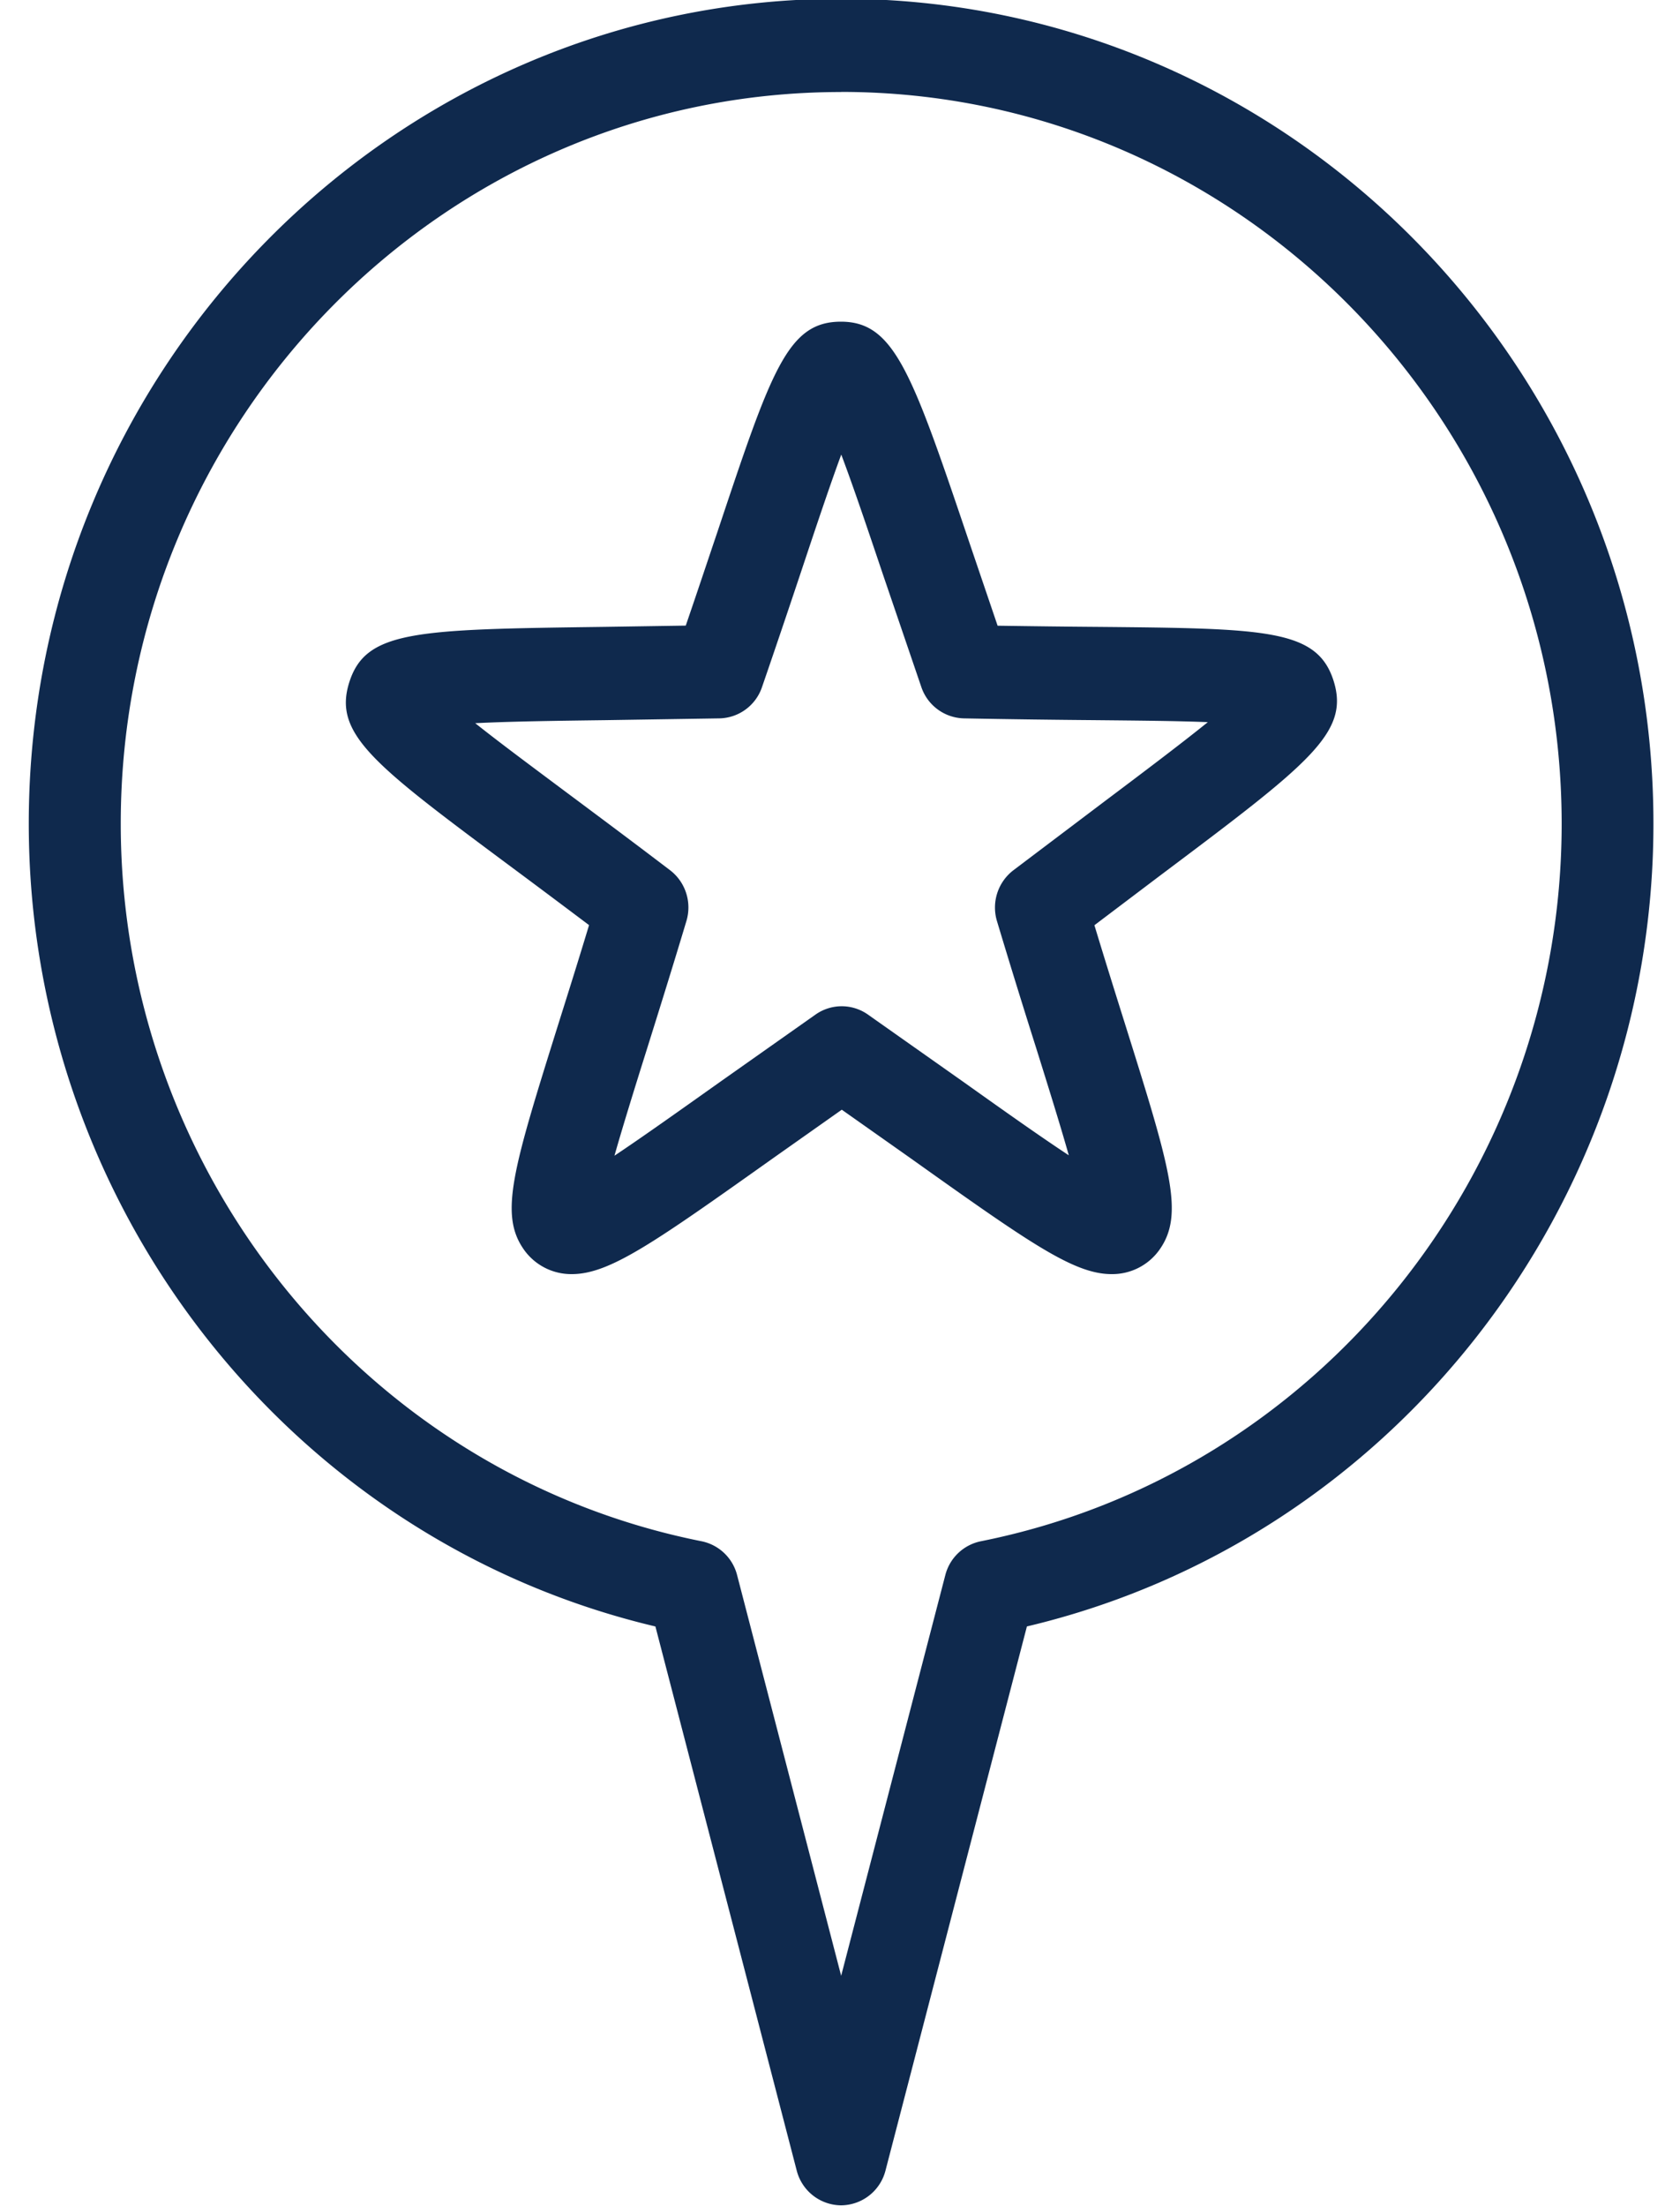 <svg xmlns="http://www.w3.org/2000/svg" width="16" height="21" viewBox="0 0 16 21"><g><g><path fill="#0f294d" d="M9.78 15.482l-1.347 5.18a.44.44 0 0 1-.422.33.44.44 0 0 1-.423-.33l-1.346-5.18C2.767 14.66.274 11.488.274 7.84c0-4.33 3.47-7.852 7.737-7.852 4.266 0 7.736 3.523 7.736 7.852 0 3.648-2.493 6.819-5.968 7.642zM8.01.876C4.228.876 1.15 4 1.15 7.84c0 3.32 2.326 6.192 5.532 6.831a.44.44 0 0 1 .338.322l.991 3.814.992-3.814a.44.44 0 0 1 .338-.322c3.206-.64 5.532-3.512 5.532-6.83C14.872 4 11.794.875 8.011.875zm3.027 7.467l-.614.464c.1.33.194.63.278.897.448 1.426.583 1.857.338 2.197a.551.551 0 0 1-.453.227c-.36 0-.785-.3-1.918-1.106l-.651-.459-.652.46c-1.133.804-1.558 1.105-1.919 1.105a.552.552 0 0 1-.452-.227c-.245-.34-.11-.77.338-2.199.084-.267.178-.565.278-.896-.275-.207-.524-.393-.749-.56-1.299-.966-1.69-1.258-1.535-1.75.157-.498.638-.505 2.428-.529l.777-.012c.113-.329.212-.627.302-.893.513-1.536.667-2 1.176-2 .512 0 .679.492 1.231 2.126l.261.768c.347.005.66.009.94.011 1.614.015 2.101.02 2.259.511.158.498-.228.788-1.663 1.865zm-.603-1.488c-.363-.003-.781-.008-1.255-.017a.439.439 0 0 1-.404-.297l-.363-1.064c-.145-.43-.285-.846-.4-1.15-.102.276-.225.642-.351 1.02-.115.345-.249.744-.404 1.194a.438.438 0 0 1-.404.297l-1.087.017c-.462.006-.91.012-1.24.029.23.183.536.41.852.646.291.217.626.466 1.003.753.148.113.21.306.156.485-.137.456-.263.858-.372 1.206-.119.378-.233.745-.313 1.027.27-.18.634-.439 1.012-.707l.905-.638a.433.433 0 0 1 .495 0l.905.638c.374.266.736.523 1.01.703-.08-.283-.194-.648-.312-1.025-.11-.347-.235-.748-.372-1.204a.447.447 0 0 1 .156-.484l.866-.654c.37-.278.727-.547.986-.756-.294-.012-.675-.015-1.07-.019z"/></g></g></svg>